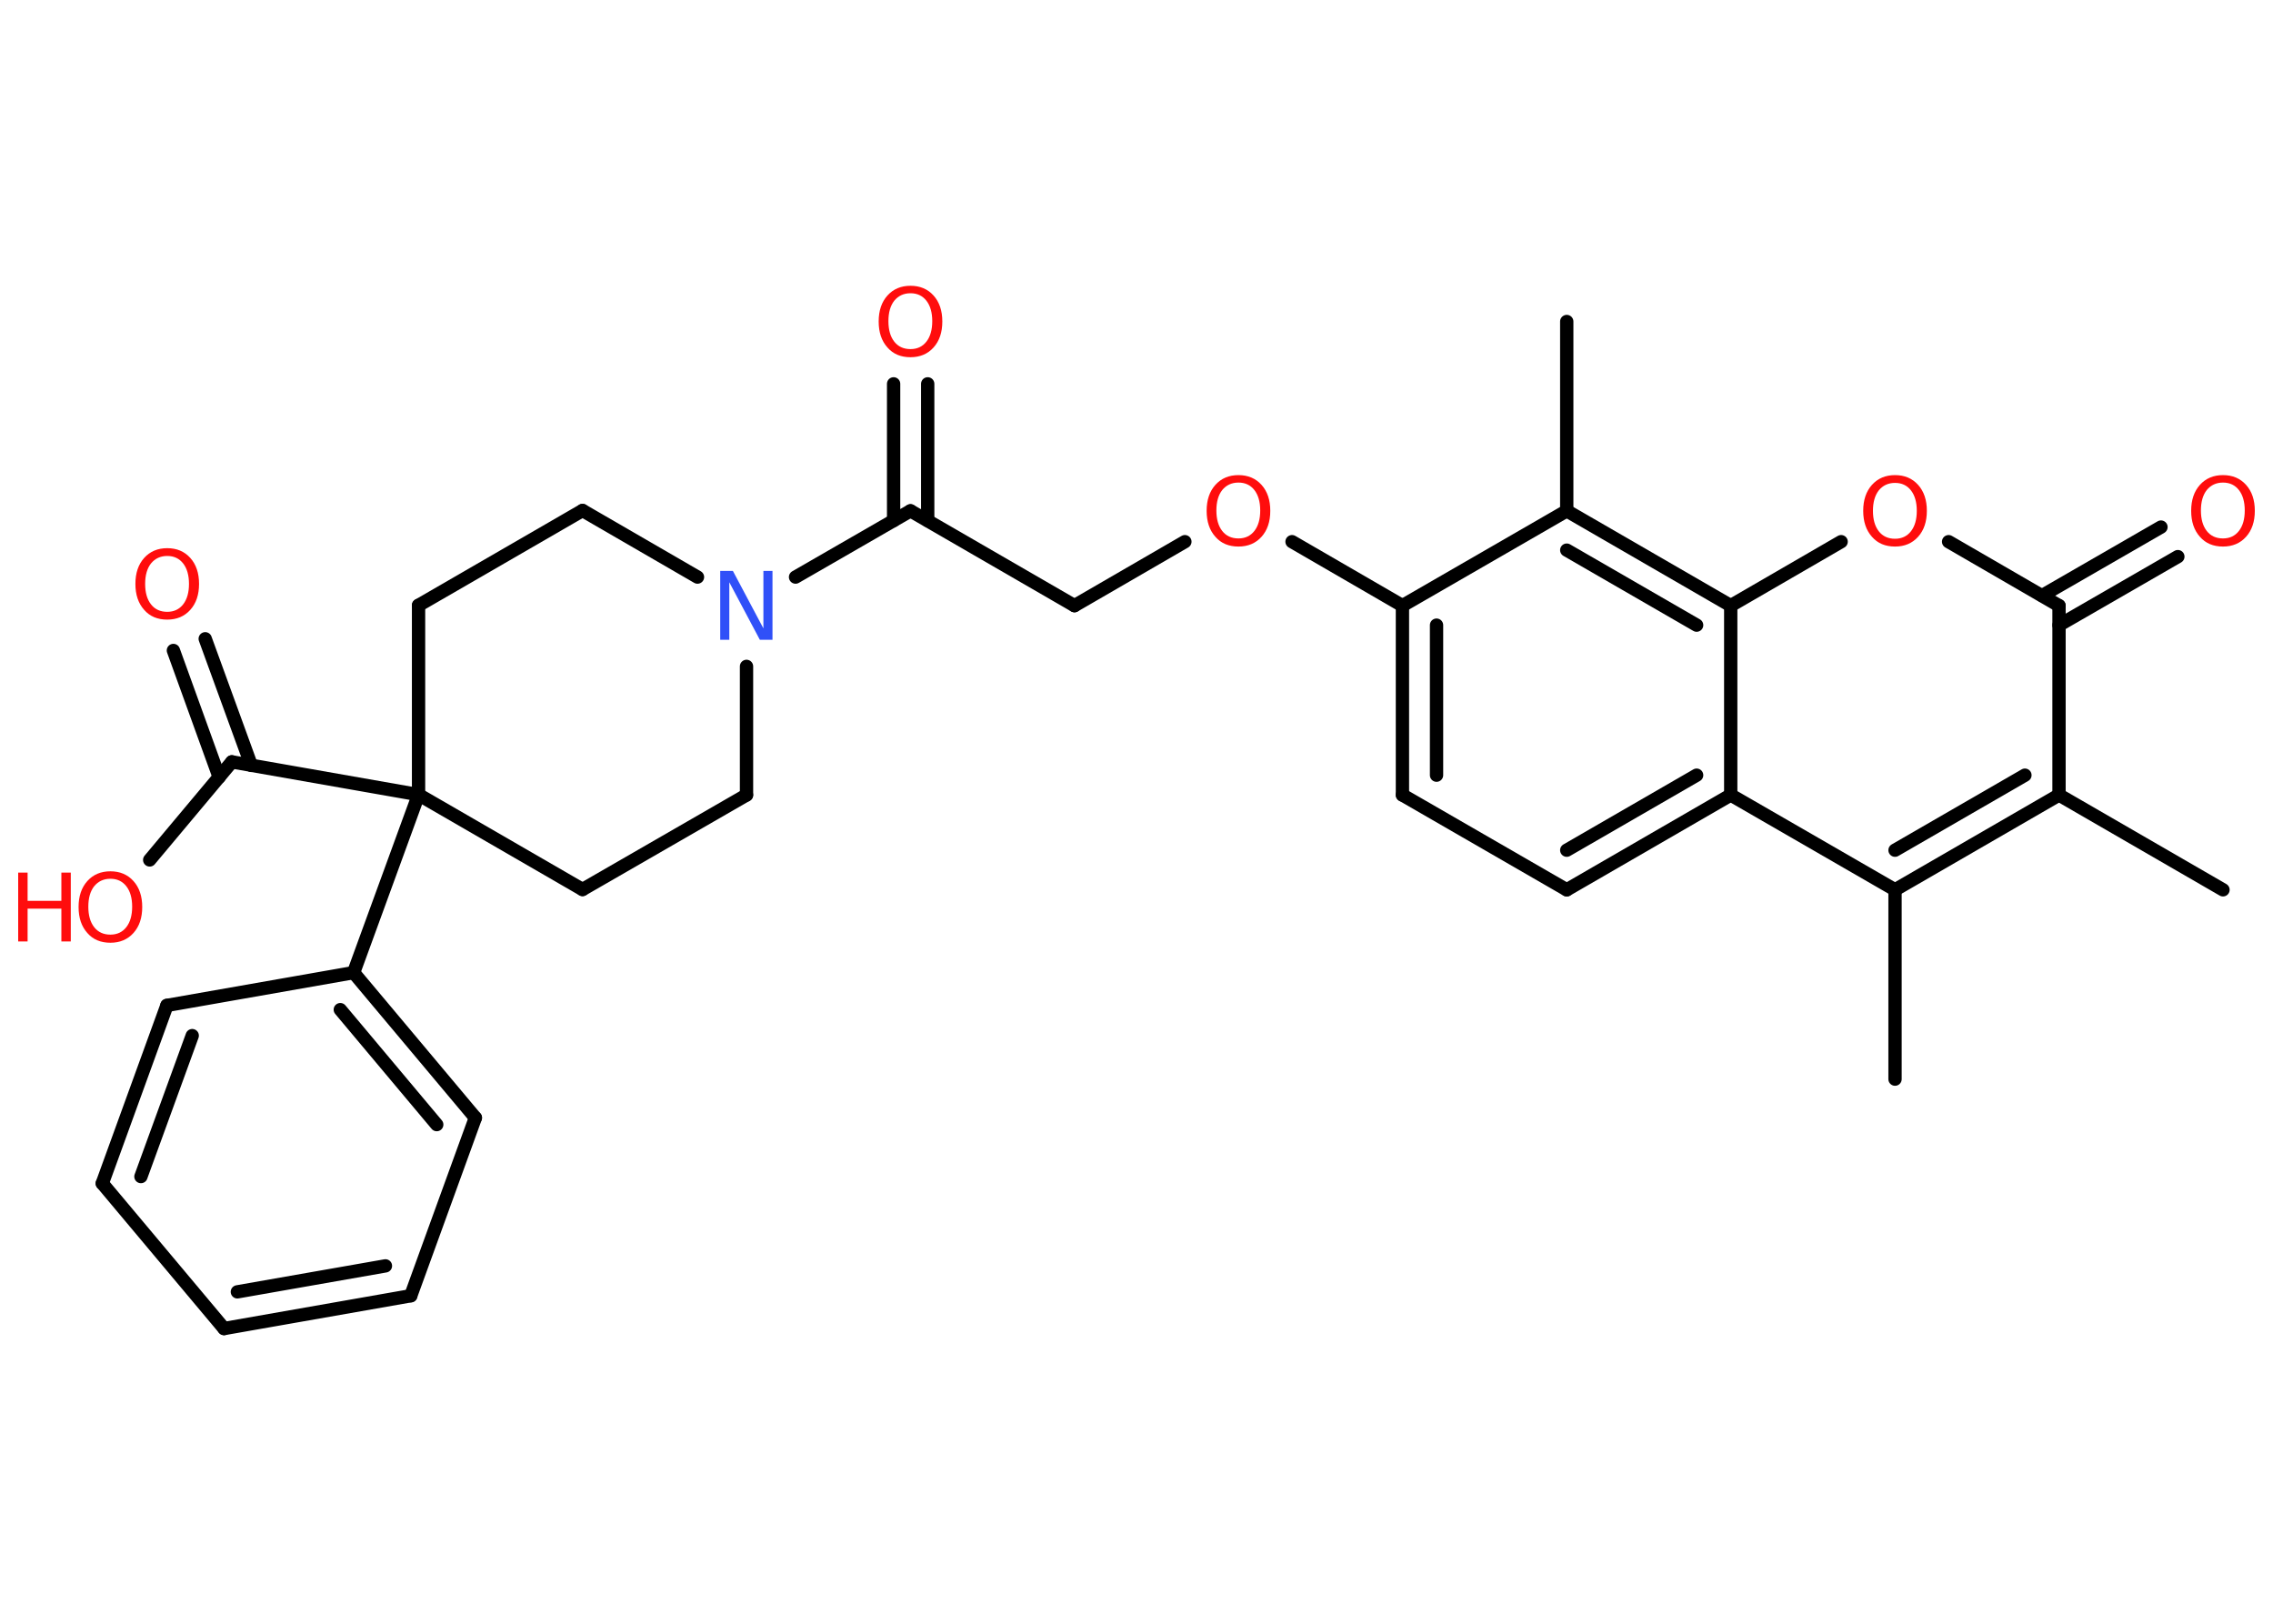 <?xml version='1.0' encoding='UTF-8'?>
<!DOCTYPE svg PUBLIC "-//W3C//DTD SVG 1.1//EN" "http://www.w3.org/Graphics/SVG/1.1/DTD/svg11.dtd">
<svg version='1.2' xmlns='http://www.w3.org/2000/svg' xmlns:xlink='http://www.w3.org/1999/xlink' width='70.0mm' height='50.0mm' viewBox='0 0 70.0 50.0'>
  <desc>Generated by the Chemistry Development Kit (http://github.com/cdk)</desc>
  <g stroke-linecap='round' stroke-linejoin='round' stroke='#000000' stroke-width='.41' fill='#FF0D0D'>
    <rect x='.0' y='.0' width='70.0' height='50.0' fill='#FFFFFF' stroke='none'/>
    <g id='mol1' class='mol'>
      <line id='mol1bnd1' class='bond' x1='68.46' y1='27.4' x2='63.41' y2='24.48'/>
      <g id='mol1bnd2' class='bond'>
        <line x1='58.36' y1='27.4' x2='63.41' y2='24.48'/>
        <line x1='58.36' y1='26.18' x2='62.36' y2='23.87'/>
      </g>
      <line id='mol1bnd3' class='bond' x1='58.36' y1='27.4' x2='58.36' y2='33.23'/>
      <line id='mol1bnd4' class='bond' x1='58.36' y1='27.4' x2='53.3' y2='24.48'/>
      <g id='mol1bnd5' class='bond'>
        <line x1='48.25' y1='27.4' x2='53.3' y2='24.48'/>
        <line x1='48.25' y1='26.18' x2='52.25' y2='23.87'/>
      </g>
      <line id='mol1bnd6' class='bond' x1='48.25' y1='27.4' x2='43.19' y2='24.48'/>
      <g id='mol1bnd7' class='bond'>
        <line x1='43.19' y1='18.65' x2='43.19' y2='24.48'/>
        <line x1='44.24' y1='19.25' x2='44.24' y2='23.87'/>
      </g>
      <line id='mol1bnd8' class='bond' x1='43.19' y1='18.65' x2='39.79' y2='16.68'/>
      <line id='mol1bnd9' class='bond' x1='36.49' y1='16.68' x2='33.09' y2='18.65'/>
      <line id='mol1bnd10' class='bond' x1='33.09' y1='18.65' x2='28.04' y2='15.73'/>
      <g id='mol1bnd11' class='bond'>
        <line x1='27.52' y1='16.03' x2='27.52' y2='11.82'/>
        <line x1='28.57' y1='16.03' x2='28.57' y2='11.82'/>
      </g>
      <line id='mol1bnd12' class='bond' x1='28.04' y1='15.73' x2='24.5' y2='17.77'/>
      <line id='mol1bnd13' class='bond' x1='22.99' y1='20.52' x2='22.99' y2='24.48'/>
      <line id='mol1bnd14' class='bond' x1='22.99' y1='24.48' x2='17.94' y2='27.39'/>
      <line id='mol1bnd15' class='bond' x1='17.94' y1='27.39' x2='12.89' y2='24.47'/>
      <line id='mol1bnd16' class='bond' x1='12.89' y1='24.47' x2='7.14' y2='23.46'/>
      <g id='mol1bnd17' class='bond'>
        <line x1='6.75' y1='23.93' x2='5.34' y2='20.03'/>
        <line x1='7.74' y1='23.57' x2='6.32' y2='19.67'/>
      </g>
      <line id='mol1bnd18' class='bond' x1='7.14' y1='23.46' x2='4.61' y2='26.48'/>
      <line id='mol1bnd19' class='bond' x1='12.89' y1='24.47' x2='10.89' y2='29.95'/>
      <g id='mol1bnd20' class='bond'>
        <line x1='14.64' y1='34.42' x2='10.89' y2='29.95'/>
        <line x1='13.45' y1='34.63' x2='10.48' y2='31.09'/>
      </g>
      <line id='mol1bnd21' class='bond' x1='14.64' y1='34.42' x2='12.65' y2='39.9'/>
      <g id='mol1bnd22' class='bond'>
        <line x1='6.9' y1='40.91' x2='12.65' y2='39.9'/>
        <line x1='7.31' y1='39.78' x2='11.87' y2='38.98'/>
      </g>
      <line id='mol1bnd23' class='bond' x1='6.9' y1='40.91' x2='3.15' y2='36.44'/>
      <g id='mol1bnd24' class='bond'>
        <line x1='5.14' y1='30.96' x2='3.15' y2='36.44'/>
        <line x1='5.92' y1='31.89' x2='4.34' y2='36.23'/>
      </g>
      <line id='mol1bnd25' class='bond' x1='10.89' y1='29.95' x2='5.14' y2='30.96'/>
      <line id='mol1bnd26' class='bond' x1='12.89' y1='24.47' x2='12.89' y2='18.64'/>
      <line id='mol1bnd27' class='bond' x1='12.89' y1='18.64' x2='17.94' y2='15.72'/>
      <line id='mol1bnd28' class='bond' x1='21.48' y1='17.77' x2='17.94' y2='15.72'/>
      <line id='mol1bnd29' class='bond' x1='43.19' y1='18.65' x2='48.25' y2='15.73'/>
      <line id='mol1bnd30' class='bond' x1='48.25' y1='15.73' x2='48.25' y2='9.9'/>
      <g id='mol1bnd31' class='bond'>
        <line x1='53.3' y1='18.65' x2='48.25' y2='15.73'/>
        <line x1='52.25' y1='19.25' x2='48.25' y2='16.94'/>
      </g>
      <line id='mol1bnd32' class='bond' x1='53.3' y1='24.48' x2='53.3' y2='18.65'/>
      <line id='mol1bnd33' class='bond' x1='53.3' y1='18.65' x2='56.7' y2='16.68'/>
      <line id='mol1bnd34' class='bond' x1='60.01' y1='16.68' x2='63.41' y2='18.65'/>
      <line id='mol1bnd35' class='bond' x1='63.41' y1='24.48' x2='63.41' y2='18.65'/>
      <g id='mol1bnd36' class='bond'>
        <line x1='62.89' y1='18.34' x2='66.55' y2='16.23'/>
        <line x1='63.41' y1='19.25' x2='67.07' y2='17.14'/>
      </g>
      <path id='mol1atm9' class='atom' d='M38.14 14.86q-.31 .0 -.5 .23q-.18 .23 -.18 .63q.0 .4 .18 .63q.18 .23 .5 .23q.31 .0 .49 -.23q.18 -.23 .18 -.63q.0 -.4 -.18 -.63q-.18 -.23 -.49 -.23zM38.14 14.63q.44 .0 .71 .3q.27 .3 .27 .8q.0 .5 -.27 .8q-.27 .3 -.71 .3q-.45 .0 -.71 -.3q-.27 -.3 -.27 -.8q.0 -.5 .27 -.8q.27 -.3 .71 -.3z' stroke='none'/>
      <path id='mol1atm12' class='atom' d='M28.04 9.03q-.31 .0 -.5 .23q-.18 .23 -.18 .63q.0 .4 .18 .63q.18 .23 .5 .23q.31 .0 .49 -.23q.18 -.23 .18 -.63q.0 -.4 -.18 -.63q-.18 -.23 -.49 -.23zM28.04 8.8q.44 .0 .71 .3q.27 .3 .27 .8q.0 .5 -.27 .8q-.27 .3 -.71 .3q-.45 .0 -.71 -.3q-.27 -.3 -.27 -.8q.0 -.5 .27 -.8q.27 -.3 .71 -.3z' stroke='none'/>
      <path id='mol1atm13' class='atom' d='M22.19 17.58h.38l.94 1.77v-1.77h.28v2.12h-.39l-.94 -1.77v1.77h-.28v-2.12z' stroke='none' fill='#3050F8'/>
      <path id='mol1atm18' class='atom' d='M5.15 17.12q-.31 .0 -.5 .23q-.18 .23 -.18 .63q.0 .4 .18 .63q.18 .23 .5 .23q.31 .0 .49 -.23q.18 -.23 .18 -.63q.0 -.4 -.18 -.63q-.18 -.23 -.49 -.23zM5.15 16.88q.44 .0 .71 .3q.27 .3 .27 .8q.0 .5 -.27 .8q-.27 .3 -.71 .3q-.45 .0 -.71 -.3q-.27 -.3 -.27 -.8q.0 -.5 .27 -.8q.27 -.3 .71 -.3z' stroke='none'/>
      <g id='mol1atm19' class='atom'>
        <path d='M3.4 27.06q-.31 .0 -.5 .23q-.18 .23 -.18 .63q.0 .4 .18 .63q.18 .23 .5 .23q.31 .0 .49 -.23q.18 -.23 .18 -.63q.0 -.4 -.18 -.63q-.18 -.23 -.49 -.23zM3.4 26.83q.44 .0 .71 .3q.27 .3 .27 .8q.0 .5 -.27 .8q-.27 .3 -.71 .3q-.45 .0 -.71 -.3q-.27 -.3 -.27 -.8q.0 -.5 .27 -.8q.27 -.3 .71 -.3z' stroke='none'/>
        <path d='M.56 26.87h.29v.87h1.04v-.87h.29v2.12h-.29v-1.01h-1.04v1.01h-.29v-2.12z' stroke='none'/>
      </g>
      <path id='mol1atm31' class='atom' d='M58.36 14.87q-.31 .0 -.5 .23q-.18 .23 -.18 .63q.0 .4 .18 .63q.18 .23 .5 .23q.31 .0 .49 -.23q.18 -.23 .18 -.63q.0 -.4 -.18 -.63q-.18 -.23 -.49 -.23zM58.36 14.63q.44 .0 .71 .3q.27 .3 .27 .8q.0 .5 -.27 .8q-.27 .3 -.71 .3q-.45 .0 -.71 -.3q-.27 -.3 -.27 -.8q.0 -.5 .27 -.8q.27 -.3 .71 -.3z' stroke='none'/>
      <path id='mol1atm33' class='atom' d='M68.46 14.86q-.31 .0 -.5 .23q-.18 .23 -.18 .63q.0 .4 .18 .63q.18 .23 .5 .23q.31 .0 .49 -.23q.18 -.23 .18 -.63q.0 -.4 -.18 -.63q-.18 -.23 -.49 -.23zM68.46 14.63q.44 .0 .71 .3q.27 .3 .27 .8q.0 .5 -.27 .8q-.27 .3 -.71 .3q-.45 .0 -.71 -.3q-.27 -.3 -.27 -.8q.0 -.5 .27 -.8q.27 -.3 .71 -.3z' stroke='none'/>
    </g>
  </g>
</svg>
